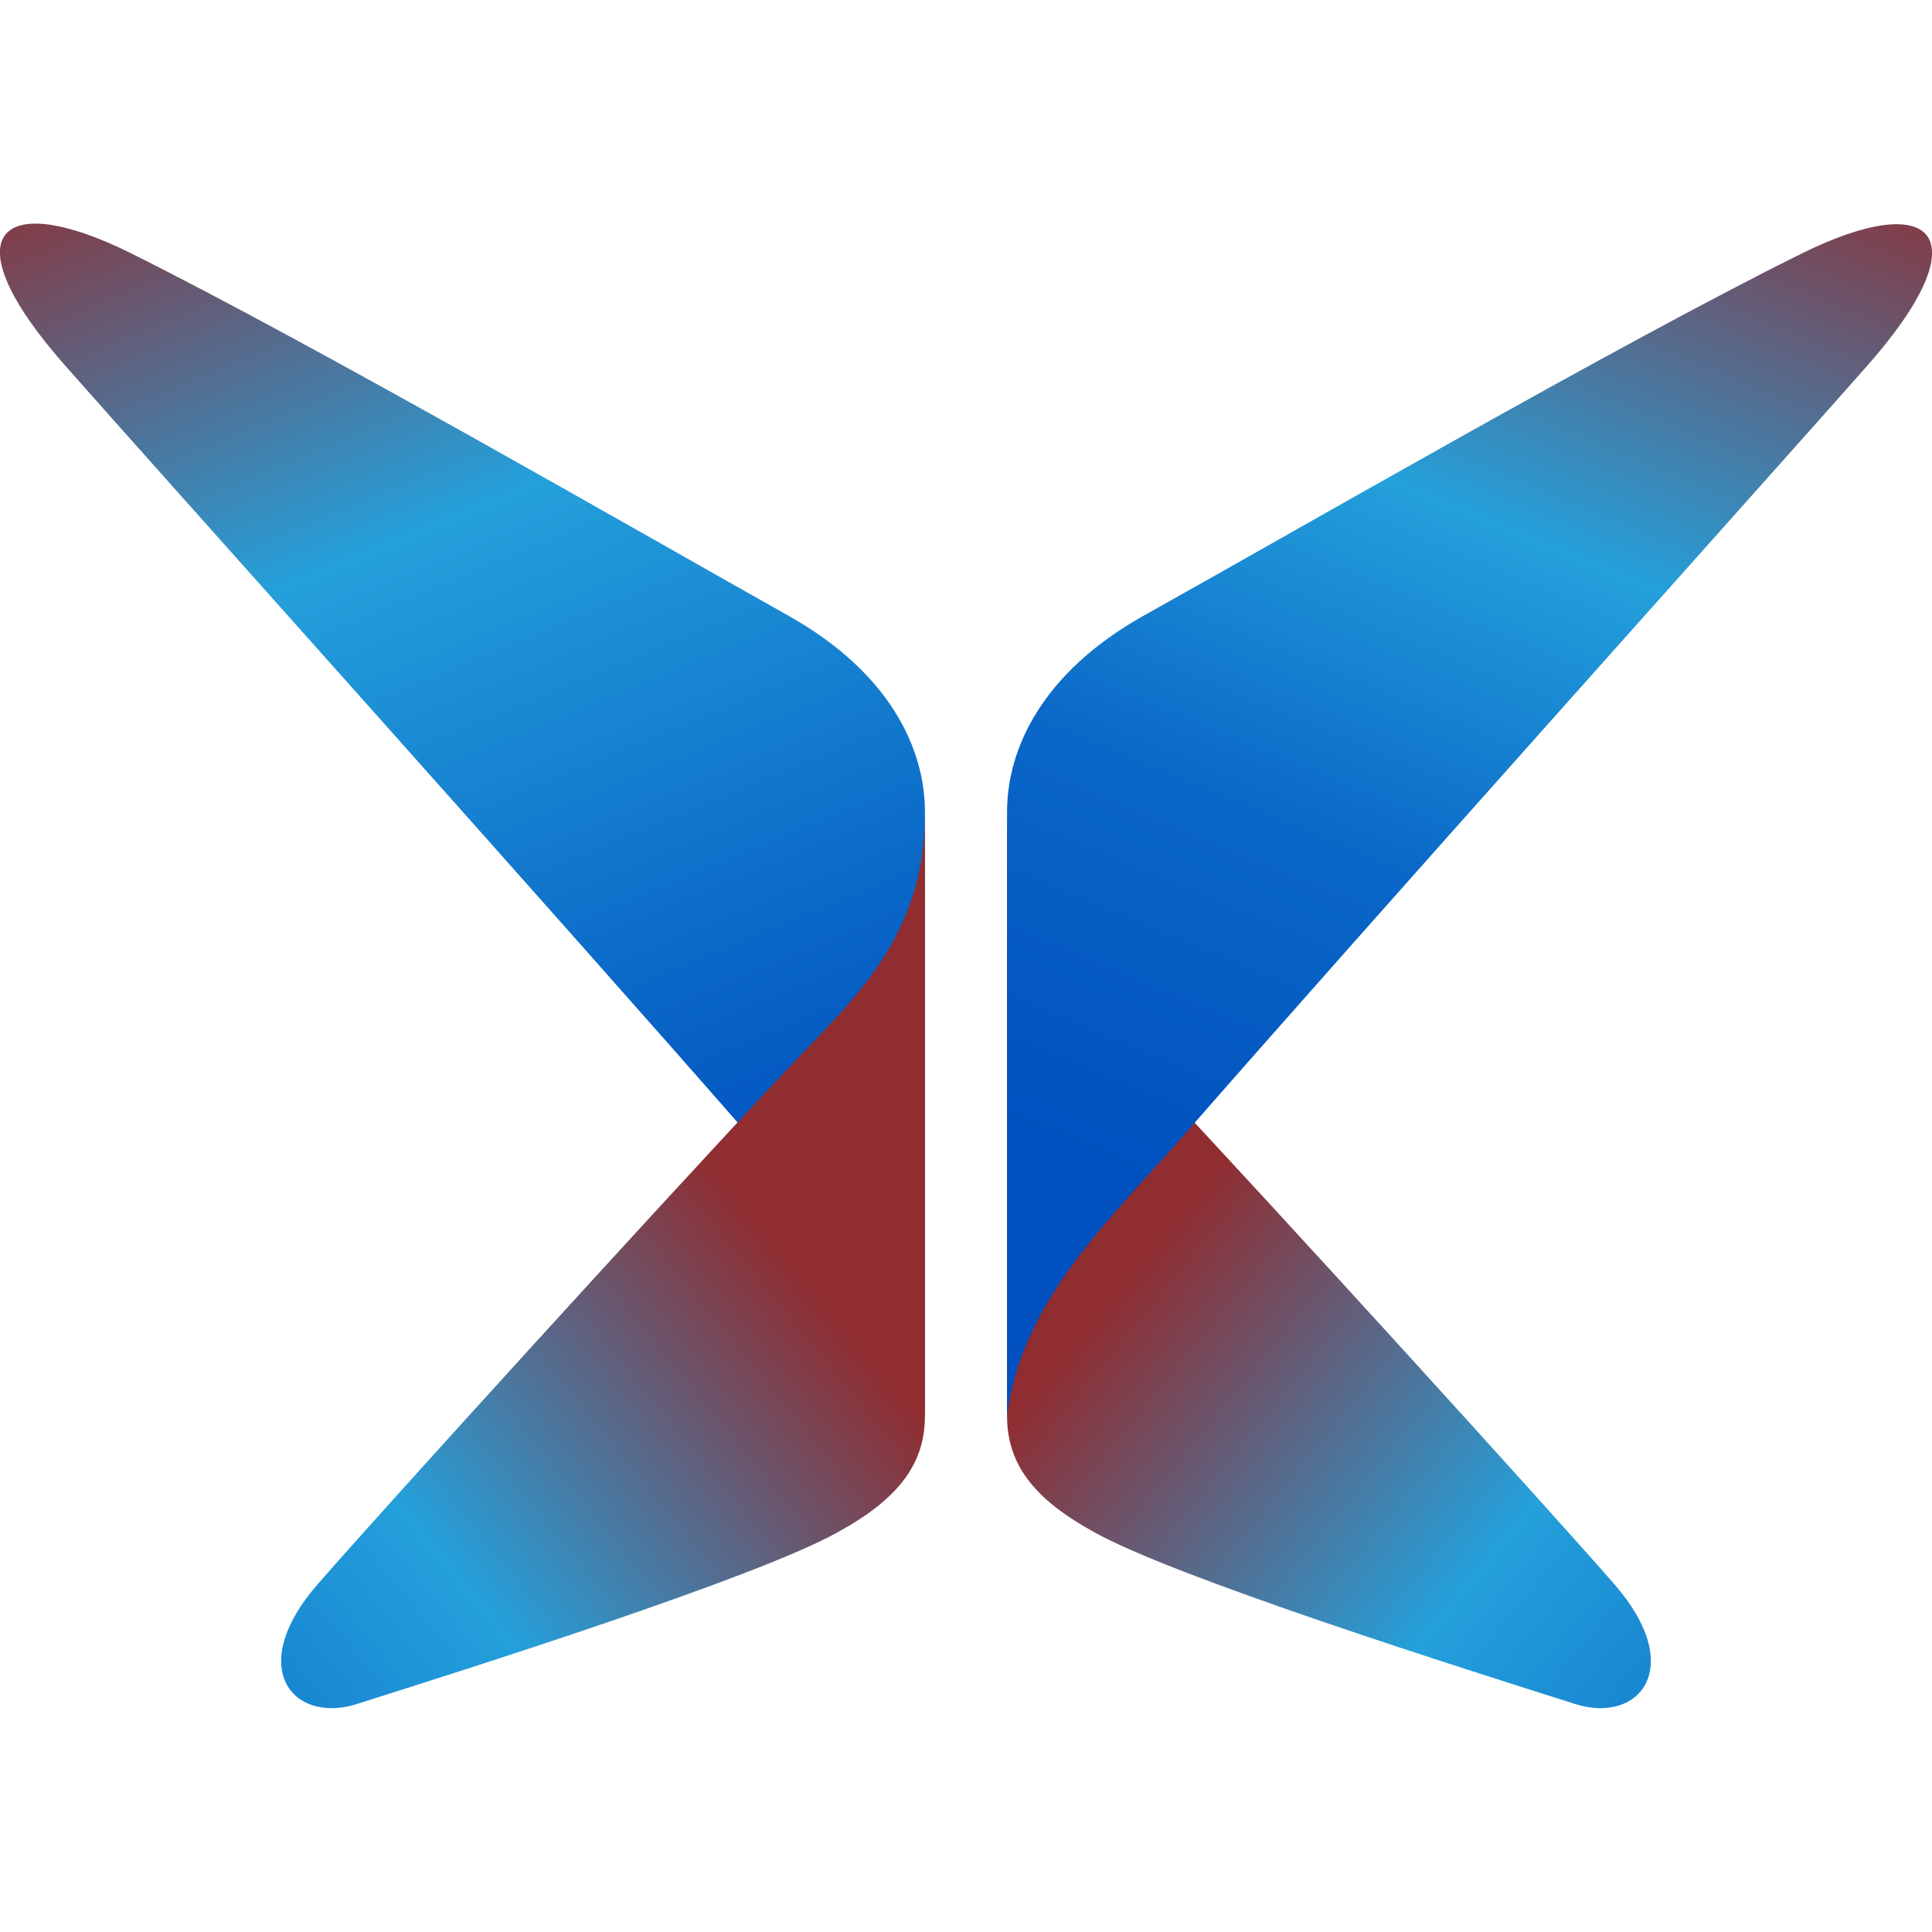 <?xml version="1.0" encoding="utf-8"?>
<!-- Generator: Adobe Illustrator 25.4.1, SVG Export Plug-In . SVG Version: 6.00 Build 0)  -->
<svg version="1.1" id="Layer_1" xmlns="http://www.w3.org/2000/svg" xmlns:xlink="http://www.w3.org/1999/xlink" x="0px" y="0px"
	 viewBox="0 0 32 32" style="enable-background:new 0 0 32 32;" xml:space="preserve">
<style type="text/css">
	.st0{fill:url(#SVGID_1_);}
	.st1{fill:url(#SVGID_00000061465017202620467160000008485550264402131116_);}
	.st2{fill:url(#SVGID_00000004525864883559335920000013545431573525034674_);}
	.st3{fill:url(#SVGID_00000103267020480197247110000000698887897870375614_);}
</style>
<g>

		<linearGradient id="SVGID_1_" gradientUnits="userSpaceOnUse" x1="33.559" y1="-55.288" x2="18.979" y2="-67.239" gradientTransform="matrix(1 0 0 1 0 88)">
		<stop  offset="0" style="stop-color:#0050BF"/>
		<stop  offset="0.194" style="stop-color:#0A67C7"/>
		<stop  offset="0.597" style="stop-color:#24A0DB"/>
		<stop  offset="1" style="stop-color:#902d31"/>
	</linearGradient>
	<path class="st0" d="M16.68,13.45v10c0,0.79,0.43,1.37,1.43,1.92c1.32,0.75,6.23,2.3,8,2.86c1.05,0.32,1.83-0.62,0.62-2
		c-1-1.15-5.46-6.06-7.74-8.49C17.86,16.54,16.68,15.54,16.68,13.45z"/>

		<linearGradient id="SVGID_00000107556988496341527270000010847861934399242943_" gradientUnits="userSpaceOnUse" x1="19.618" y1="-67.992" x2="27.603" y2="-87.242" gradientTransform="matrix(1 0 0 1 0 88)">
		<stop  offset="0" style="stop-color:#0050BF"/>
		<stop  offset="0.312" style="stop-color:#0A67C7"/>
		<stop  offset="0.597" style="stop-color:#24A0DB"/>
		<stop  offset="1" style="stop-color:#902d31"/>
	</linearGradient>
	<path style="fill:url(#SVGID_00000107556988496341527270000010847861934399242943_);" d="M16.68,23.45v-10
		c0-1.05,0.58-2.3,2.24-3.24c2.37-1.32,7.83-4.48,10.92-6.01c2.2-1.09,3.01-0.3,1.05,1.9c-1.41,1.6-8.28,9.26-11.35,12.78
		C18.37,20.21,16.92,21.55,16.68,23.45z"/>

		<linearGradient id="SVGID_00000061432533530225717020000011707655133126773390_" gradientUnits="userSpaceOnUse" x1="12.382" y1="-67.992" x2="4.397" y2="-87.242" gradientTransform="matrix(1 0 0 1 0 88)">
		<stop  offset="0" style="stop-color:#0050BF"/>
		<stop  offset="0.194" style="stop-color:#0A67C7"/>
		<stop  offset="0.597" style="stop-color:#24A0DB"/>
		<stop  offset="1" style="stop-color:#902d31"/>
	</linearGradient>
	<path style="fill:url(#SVGID_00000061432533530225717020000011707655133126773390_);" d="M15.32,23.45v-10
		c0-1.05-0.58-2.3-2.24-3.24C10.71,8.88,5.25,5.73,2.16,4.19c-2.2-1.09-3.01-0.3-1.05,1.9c1.41,1.6,8.28,9.26,11.35,12.78
		C13.63,20.21,15.08,21.55,15.32,23.45z"/>

		<linearGradient id="SVGID_00000160152548582108336210000018090772355692791197_" gradientUnits="userSpaceOnUse" x1="-1.559" y1="-55.288" x2="13.021" y2="-67.239" gradientTransform="matrix(1 0 0 1 0 88)">
		<stop  offset="0" style="stop-color:#0050BF"/>
		<stop  offset="0.194" style="stop-color:#0A67C7"/>
		<stop  offset="0.597" style="stop-color:#24A0DB"/>
		<stop  offset="1" style="stop-color:#902d31"/>
	</linearGradient>
	<path style="fill:url(#SVGID_00000160152548582108336210000018090772355692791197_);" d="M15.32,13.45v10
		c0,0.79-0.43,1.37-1.43,1.92c-1.32,0.75-6.23,2.3-8,2.86c-1.05,0.32-1.83-0.62-0.62-2c1-1.15,5.46-6.06,7.74-8.49
		C14.14,16.54,15.32,15.54,15.32,13.45z"/>
</g>
</svg>
